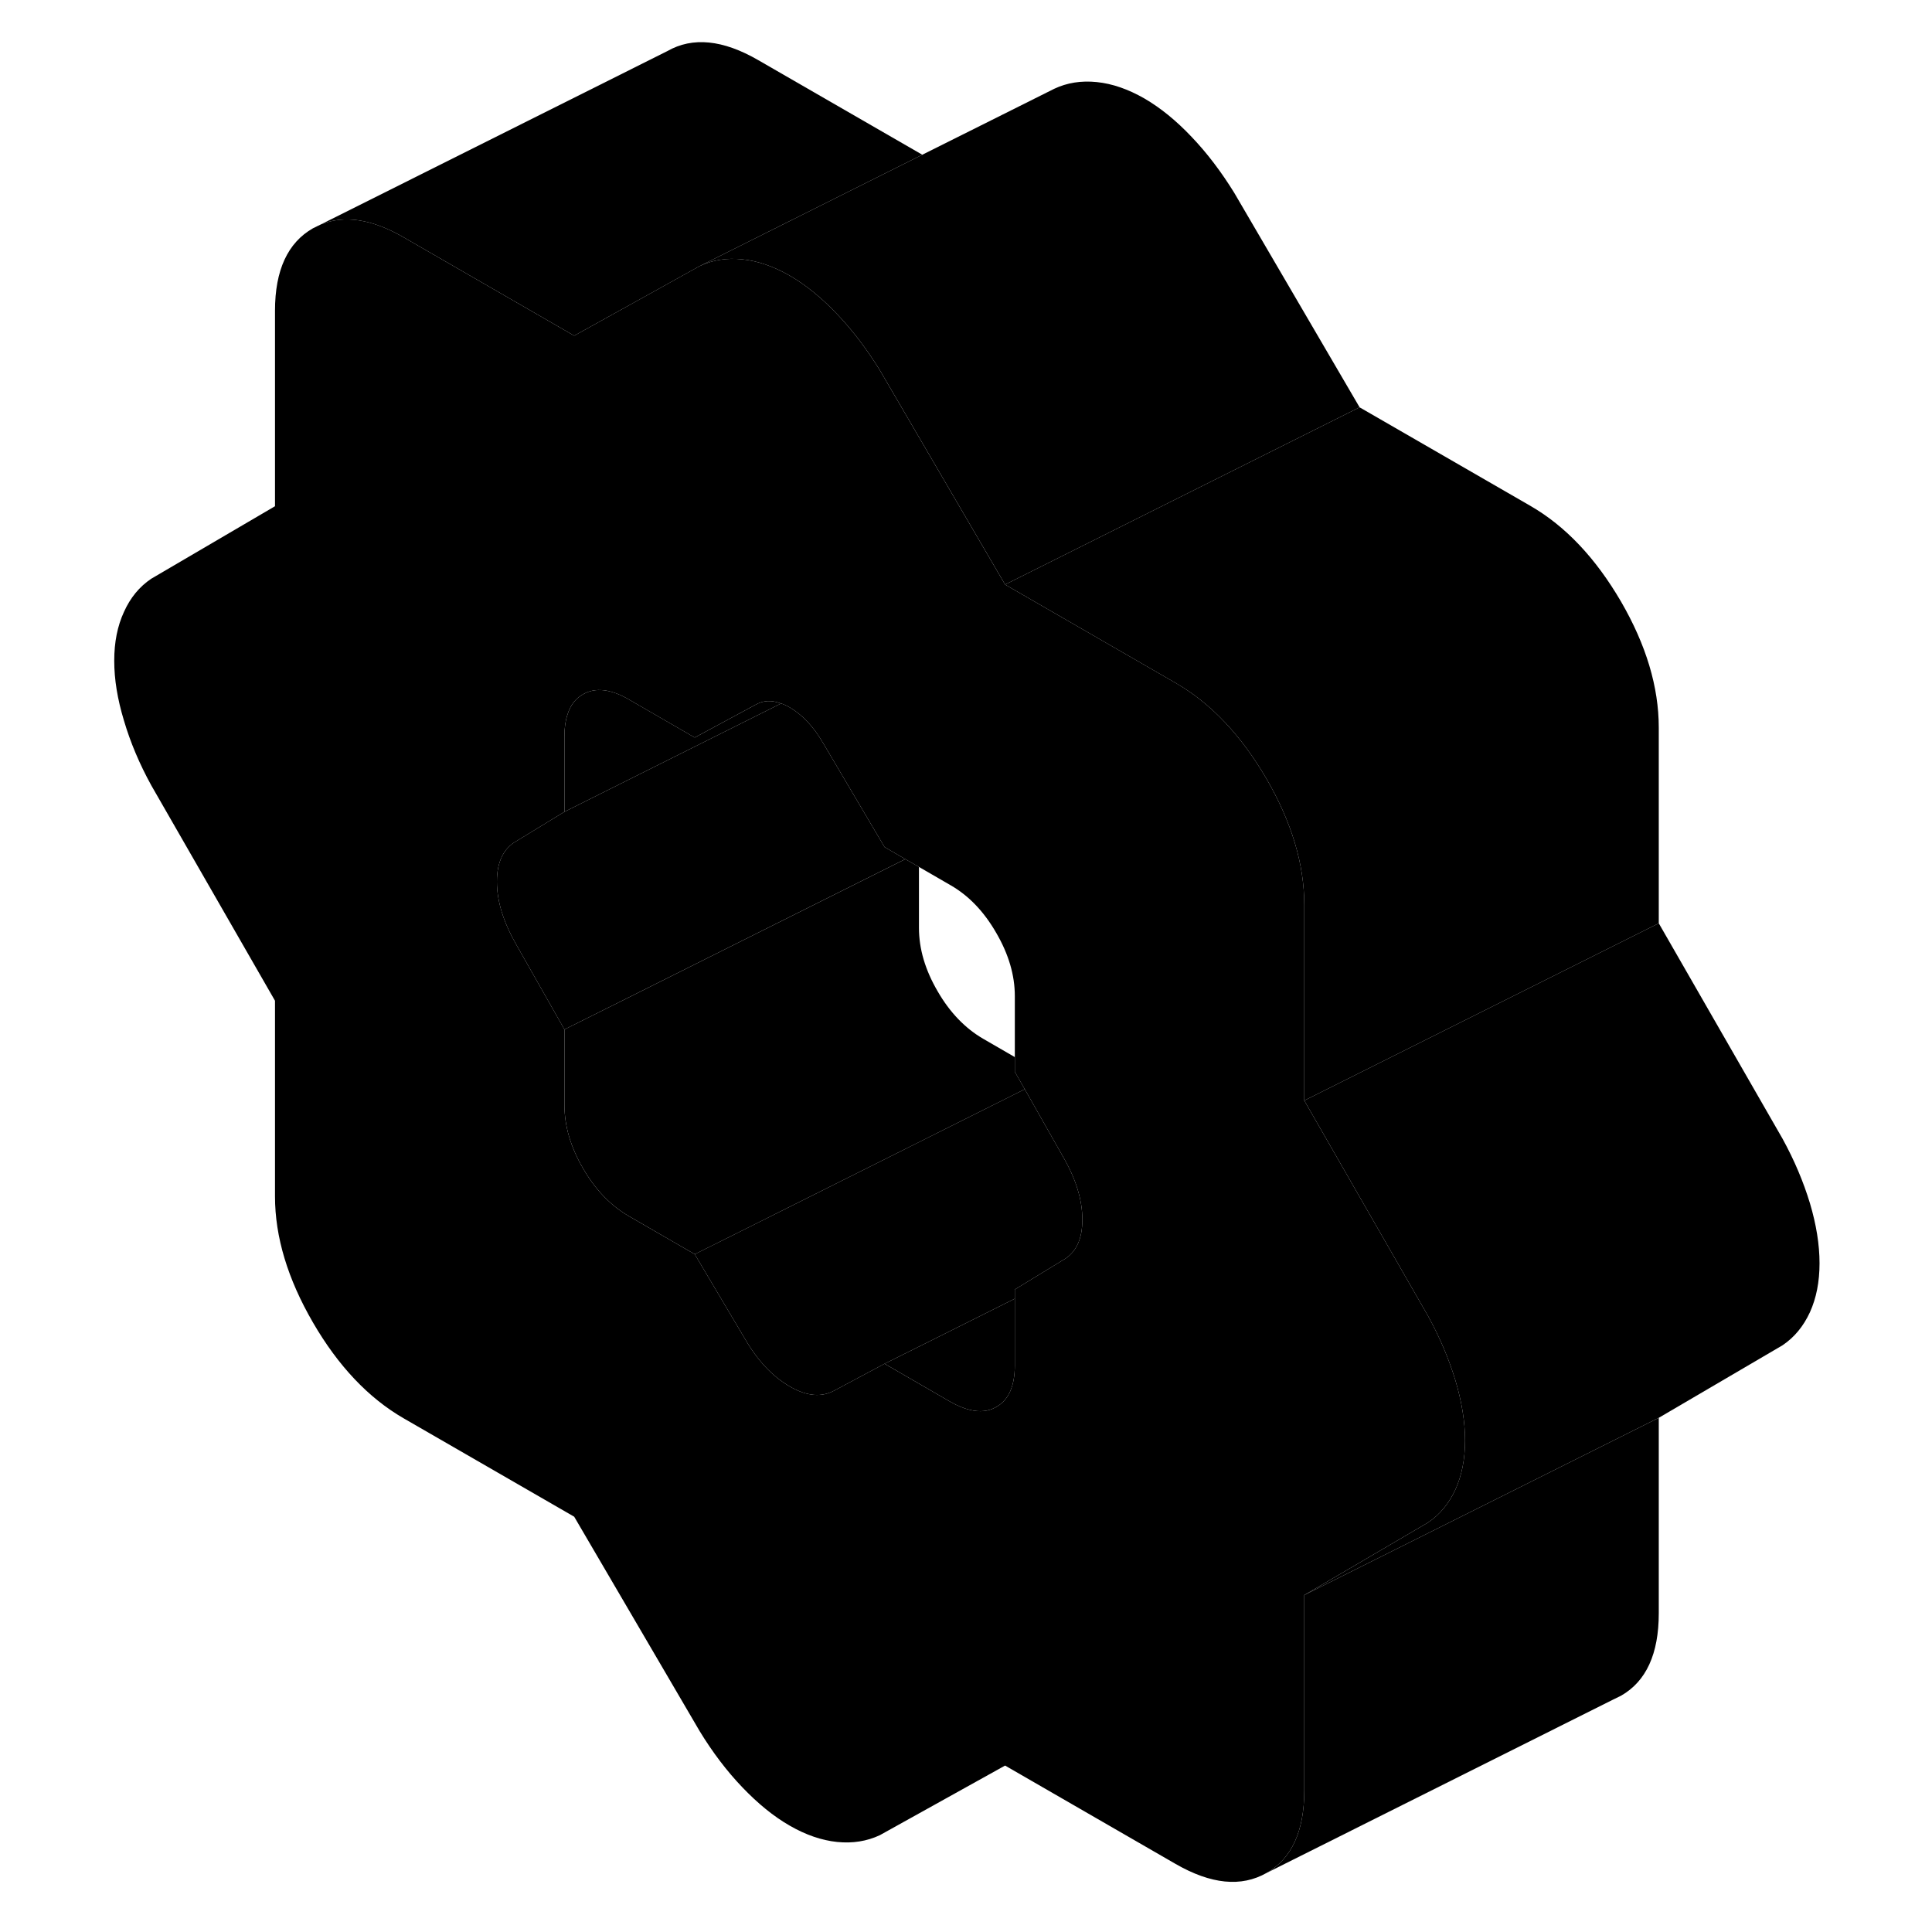 <svg width="48" height="48" viewBox="0 0 101 109" xmlns="http://www.w3.org/2000/svg" stroke-width="1px"
     stroke-linecap="round" stroke-linejoin="round">
    <path d="M89.585 79.99V91.02C89.585 93.31 88.875 94.86 87.455 95.67L87.005 95.89L67.455 105.67C68.875 104.86 69.585 103.31 69.585 101.02V89.99L89.585 79.99Z" class="pr-icon-iso-solid-stroke" stroke-linejoin="round"/>
    <path d="M98.655 71.27C98.655 72.32 98.475 73.23 98.115 74.03C97.745 74.83 97.235 75.45 96.565 75.9L89.585 79.99L69.585 89.99L76.565 85.9C77.235 85.45 77.745 84.83 78.115 84.03C78.475 83.23 78.655 82.32 78.655 81.27C78.655 80.22 78.475 79.1 78.115 77.89C77.745 76.67 77.235 75.46 76.565 74.24L73.095 68.2L69.585 62.09L89.585 52.09L96.565 64.24C97.235 65.46 97.745 66.67 98.115 67.89C98.475 69.1 98.655 70.23 98.655 71.27Z" class="pr-icon-iso-solid-stroke" stroke-linejoin="round"/>
    <path d="M78.115 77.89C77.745 76.67 77.235 75.46 76.565 74.24L73.095 68.2L69.585 62.09V51.05C69.585 48.76 68.875 46.39 67.455 43.94C66.025 41.49 64.325 39.68 62.325 38.53L52.705 32.98L50.385 29.01L45.635 20.88C44.905 19.7 44.105 18.64 43.225 17.72C42.355 16.8 41.455 16.07 40.555 15.55C39.645 15.03 38.755 14.72 37.875 14.63C36.995 14.54 36.195 14.67 35.475 15.01L31.515 17.21L28.395 18.94L18.775 13.39C16.995 12.36 15.435 12.12 14.105 12.66L13.655 12.88C12.235 13.69 11.515 15.24 11.515 17.53V28.56L4.535 32.65C3.865 33.1 3.355 33.72 2.995 34.52C2.625 35.32 2.445 36.23 2.445 37.28C2.445 38.33 2.625 39.44 2.995 40.66C3.355 41.88 3.865 43.09 4.535 44.31L11.515 56.46V67.5C11.515 69.79 12.235 72.16 13.655 74.61C15.075 77.06 16.785 78.87 18.775 80.02L28.395 85.57L35.475 97.67C36.195 98.85 36.995 99.91 37.875 100.83C38.755 101.75 39.645 102.48 40.555 103C41.455 103.52 42.355 103.83 43.225 103.92C44.105 104.01 44.905 103.88 45.635 103.54L52.705 99.61L62.325 105.16C64.325 106.31 66.025 106.48 67.455 105.67C68.875 104.86 69.585 103.31 69.585 101.02V89.99L76.565 85.9C77.235 85.45 77.745 84.83 78.115 84.03C78.475 83.23 78.655 82.32 78.655 81.27C78.655 80.22 78.475 79.1 78.115 77.89ZM55.975 71.09L53.255 72.75V77.02C53.255 78.2 52.905 78.99 52.205 79.38C51.775 79.63 51.275 79.68 50.715 79.54C50.375 79.46 50.015 79.31 49.625 79.09L45.905 76.94L43.095 78.44C42.365 78.85 41.515 78.78 40.555 78.22C39.585 77.66 38.735 76.76 38.015 75.51L35.195 70.76L31.475 68.61C30.455 68.02 29.585 67.12 28.895 65.92C28.195 64.72 27.845 63.53 27.845 62.35V58.08L25.125 53.29C24.405 52.03 24.035 50.85 24.035 49.74C24.035 48.63 24.405 47.87 25.125 47.46L27.845 45.8V41.53C27.845 41.08 27.895 40.68 28.005 40.35C28.165 39.8 28.465 39.41 28.895 39.17C29.585 38.77 30.455 38.87 31.475 39.46L35.195 41.61L38.645 39.75C39.075 39.51 39.535 39.49 40.065 39.69H40.075C40.225 39.74 40.385 39.81 40.555 39.91C41.275 40.33 41.915 41.01 42.455 41.95L45.905 47.79L47.075 48.47L47.845 48.91L49.625 49.94C50.655 50.53 51.515 51.43 52.205 52.63C52.905 53.83 53.255 55.02 53.255 56.2V60.47L53.815 61.45L55.975 65.26C56.705 66.52 57.065 67.7 57.065 68.81C57.065 69.92 56.705 70.68 55.975 71.09Z" class="pr-icon-iso-solid-stroke" stroke-linejoin="round"/>
    <path d="M53.255 73.269V77.019C53.255 78.2 52.905 78.99 52.205 79.379C51.775 79.629 51.275 79.68 50.715 79.54C50.375 79.46 50.015 79.309 49.625 79.09L45.905 76.939L48.455 75.67L53.255 73.269Z" class="pr-icon-iso-solid-stroke" stroke-linejoin="round"/>
    <path d="M57.065 68.81C57.065 69.92 56.705 70.68 55.975 71.09L53.255 72.75V73.27L48.455 75.67L45.905 76.94L43.095 78.44C42.365 78.85 41.515 78.78 40.555 78.22C39.585 77.66 38.735 76.76 38.015 75.51L35.195 70.76L37.865 69.43L53.815 61.45L55.975 65.26C56.705 66.52 57.065 67.7 57.065 68.81Z" class="pr-icon-iso-solid-stroke" stroke-linejoin="round"/>
    <path d="M53.816 61.45L37.866 69.43L35.196 70.76L31.476 68.61C30.456 68.02 29.586 67.12 28.896 65.92C28.196 64.72 27.846 63.53 27.846 62.35V58.08L31.516 56.25L47.076 48.47L47.846 48.91V52.35C47.846 53.53 48.196 54.72 48.896 55.92C49.586 57.12 50.456 58.02 51.476 58.61L53.256 59.64V60.47L53.816 61.45Z" class="pr-icon-iso-solid-stroke" stroke-linejoin="round"/>
    <path d="M40.066 39.69L30.406 44.52L27.846 45.8V41.53C27.846 41.08 27.896 40.68 28.006 40.35C28.166 39.8 28.466 39.41 28.896 39.17C29.586 38.77 30.456 38.87 31.476 39.46L35.196 41.61L38.646 39.75C39.076 39.51 39.536 39.49 40.066 39.69Z" class="pr-icon-iso-solid-stroke" stroke-linejoin="round"/>
    <path d="M47.075 48.469L31.515 56.249L27.845 58.08L25.125 53.29C24.405 52.03 24.035 50.849 24.035 49.739C24.035 48.63 24.405 47.87 25.125 47.459L27.845 45.8L30.405 44.52L40.065 39.69H40.075C40.225 39.739 40.385 39.809 40.555 39.91C41.275 40.33 41.915 41.01 42.455 41.95L45.905 47.79L47.075 48.469Z" class="pr-icon-iso-solid-stroke" stroke-linejoin="round"/>
    <path d="M48.035 8.73L35.476 15.01L31.516 17.21L28.395 18.94L18.775 13.39C16.995 12.36 15.435 12.12 14.105 12.66L33.656 2.88C35.075 2.07 36.785 2.24 38.775 3.39L48.035 8.73Z" class="pr-icon-iso-solid-stroke" stroke-linejoin="round"/>
    <path d="M72.706 22.98L52.706 32.98L50.386 29.01L45.636 20.88C44.906 19.7 44.106 18.64 43.226 17.72C42.356 16.8 41.455 16.07 40.555 15.55C39.645 15.03 38.755 14.72 37.876 14.63C36.995 14.54 36.196 14.67 35.476 15.01L48.035 8.73L55.476 5.01C56.196 4.67 56.995 4.54 57.876 4.63C58.755 4.72 59.645 5.03 60.555 5.55C61.455 6.07 62.356 6.8 63.226 7.72C64.106 8.64 64.906 9.7 65.635 10.88L72.706 22.98Z" class="pr-icon-iso-solid-stroke" stroke-linejoin="round"/>
    <path d="M89.585 41.05V52.09L69.585 62.09V51.05C69.585 48.761 68.875 46.39 67.455 43.94C66.025 41.49 64.325 39.681 62.325 38.531L52.705 32.98L72.705 22.98L82.325 28.53C84.325 29.68 86.025 31.49 87.455 33.94C88.875 36.39 89.585 38.761 89.585 41.05Z" class="pr-icon-iso-solid-stroke" stroke-linejoin="round"/>
</svg>